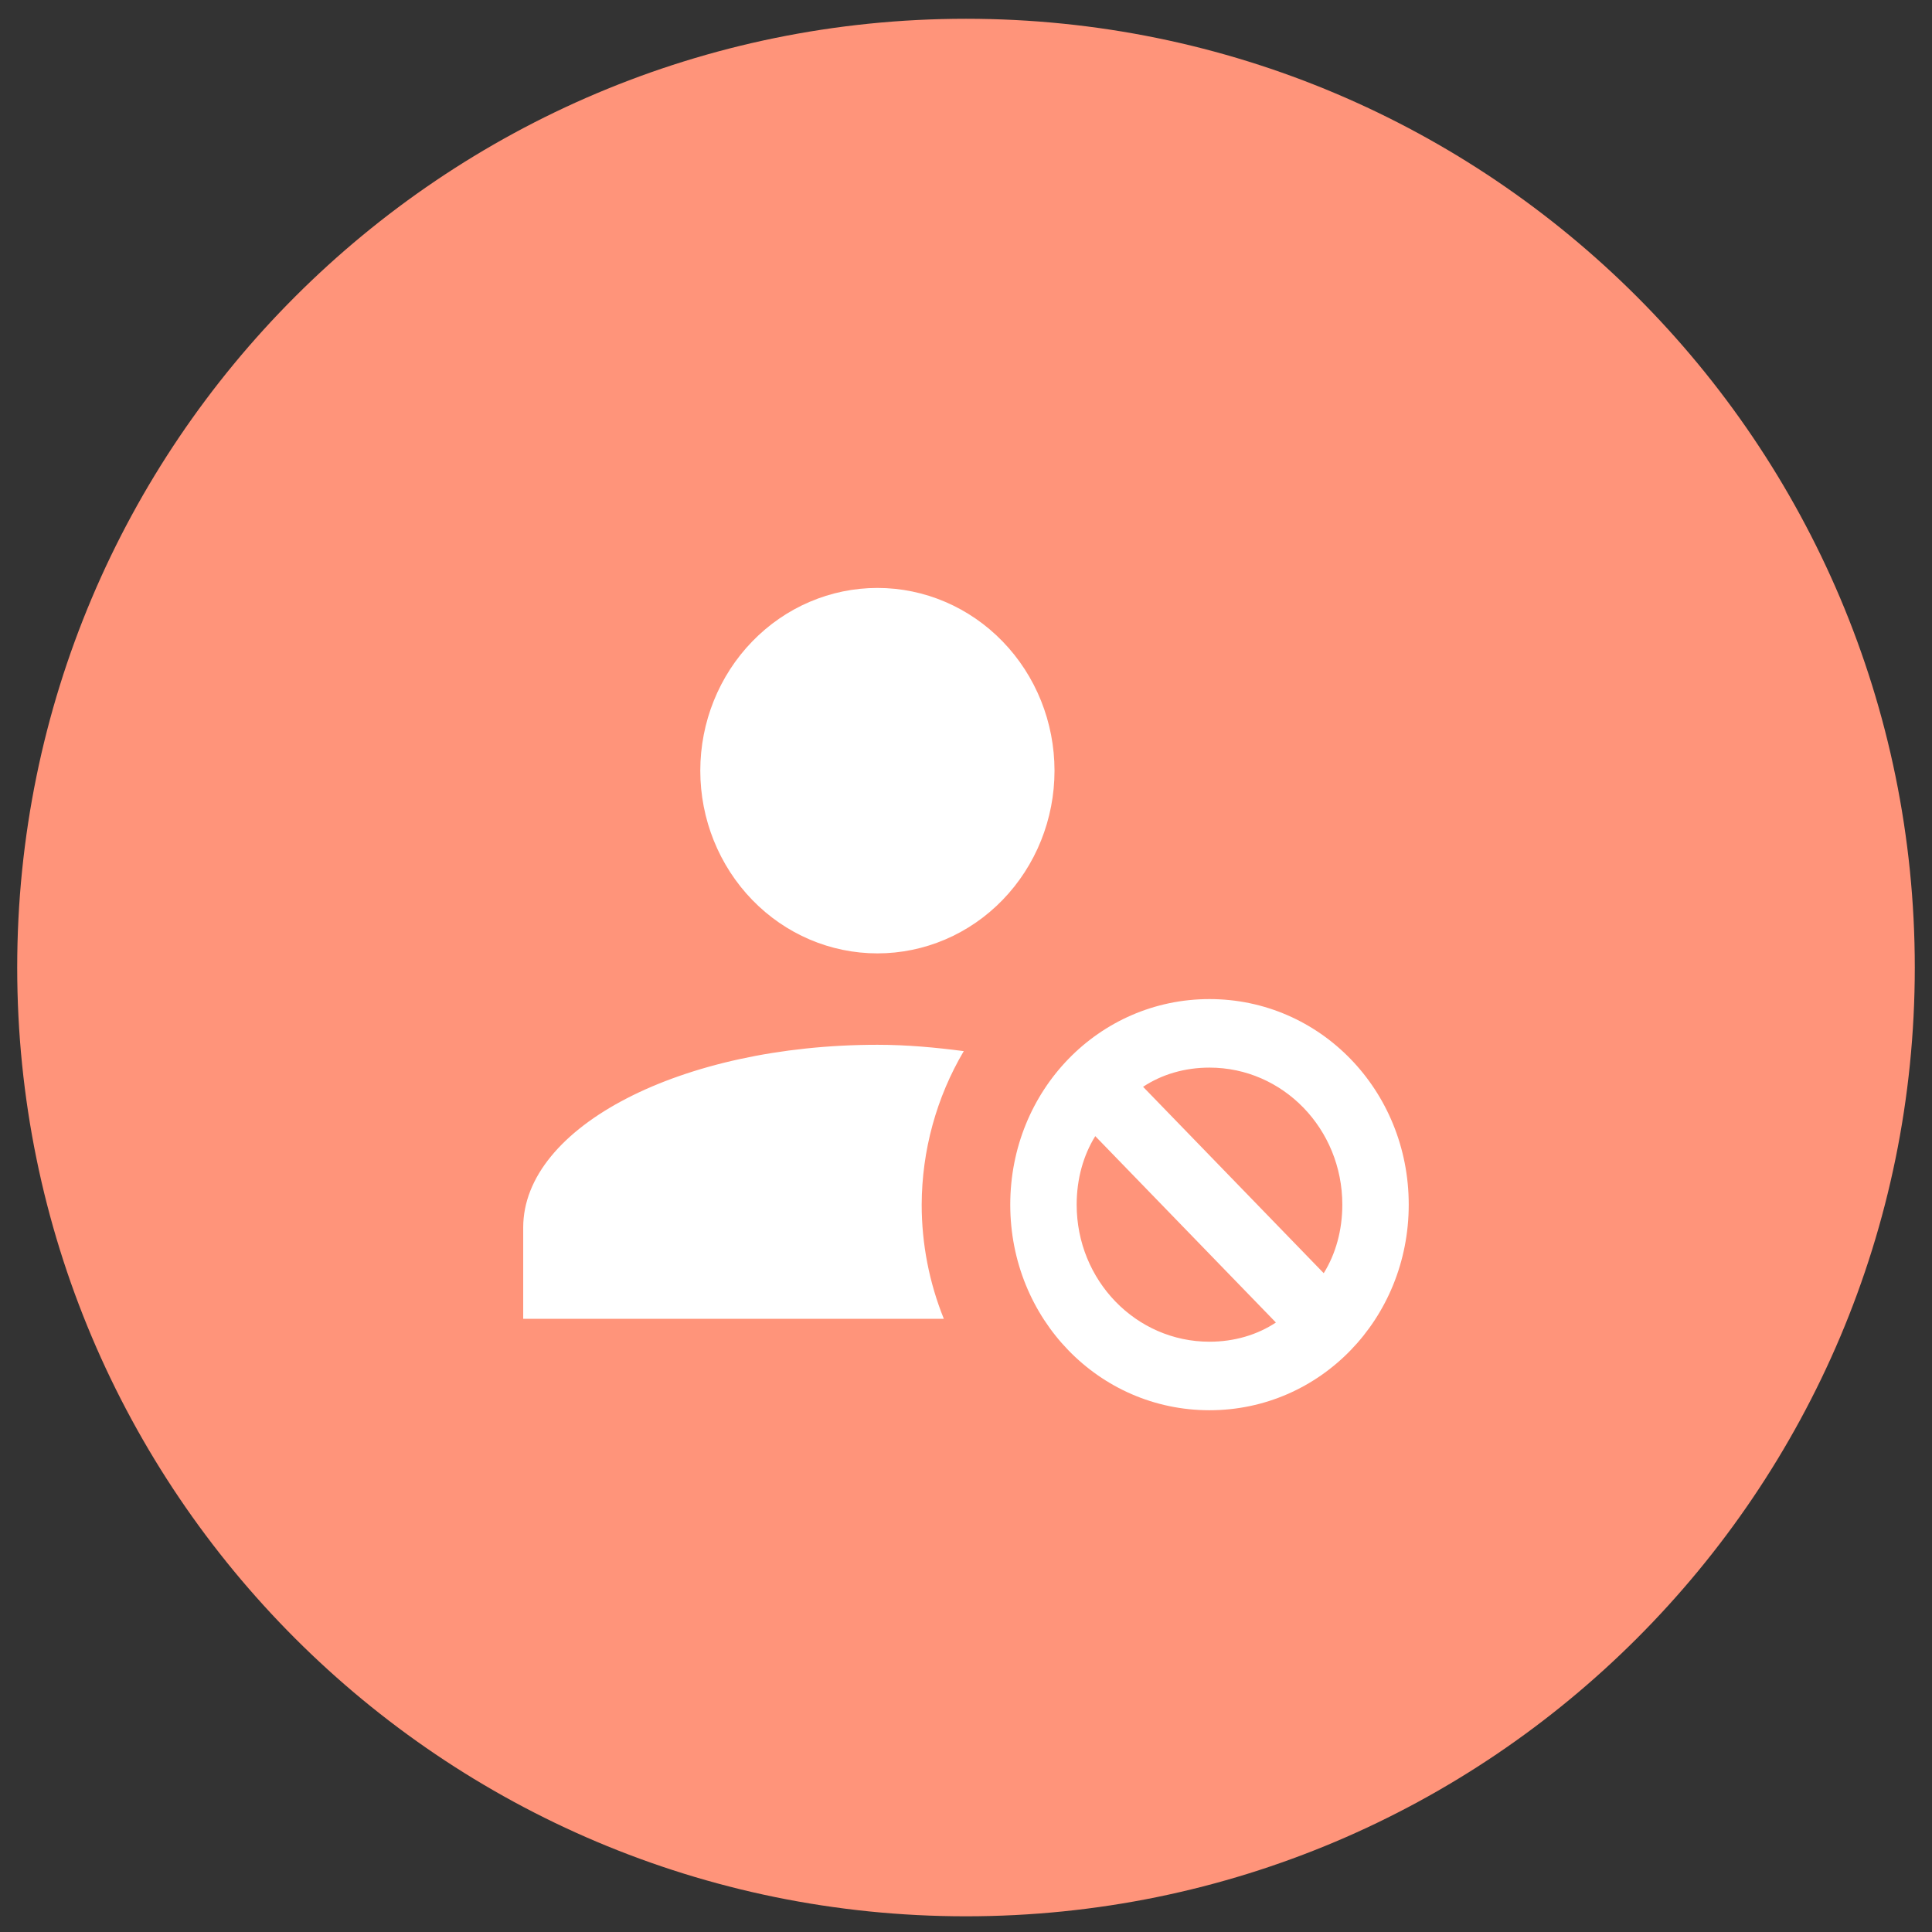 <svg width="32" height="32" viewBox="0 0 32 32" fill="none" xmlns="http://www.w3.org/2000/svg">
<rect x="0" y="0" width="32" height="32" fill="#333333" stroke="none"/>
<path d="M31.715 16.025C31.715 24.704 24.679 31.74 16 31.74C7.321 31.74 0.285 24.704 0.285 16.025C0.285 7.346 7.321 0.311 16 0.311C24.679 0.311 31.715 7.346 31.715 16.025Z" fill="#FF947A"/>
<path d="M14.533 9.738C13.755 9.738 13.009 10.057 12.459 10.625C11.909 11.192 11.599 11.962 11.599 12.765C11.599 13.568 11.909 14.337 12.459 14.905C13.009 15.473 13.755 15.791 14.533 15.791C15.311 15.791 16.057 15.473 16.607 14.905C17.157 14.337 17.466 13.568 17.466 12.765C17.466 11.962 17.157 11.192 16.607 10.625C16.057 10.057 15.311 9.738 14.533 9.738ZM20.033 16.548C18.2 16.548 16.733 18.061 16.733 19.953C16.733 21.844 18.2 23.358 20.033 23.358C21.866 23.358 23.333 21.844 23.333 19.953C23.333 18.061 21.866 16.548 20.033 16.548ZM14.533 17.305C11.291 17.305 8.666 18.659 8.666 20.331V21.844H15.633C15.391 21.245 15.266 20.602 15.266 19.953C15.269 19.056 15.51 18.177 15.963 17.41C15.501 17.35 15.031 17.305 14.533 17.305ZM20.033 17.683C21.25 17.683 22.233 18.697 22.233 19.953C22.233 20.377 22.123 20.77 21.925 21.088L18.933 18.001C19.241 17.796 19.622 17.683 20.033 17.683ZM18.141 18.818L21.133 21.905C20.825 22.109 20.444 22.223 20.033 22.223C18.816 22.223 17.833 21.209 17.833 19.953C17.833 19.529 17.943 19.136 18.141 18.818Z" fill="white"/>
</svg>
